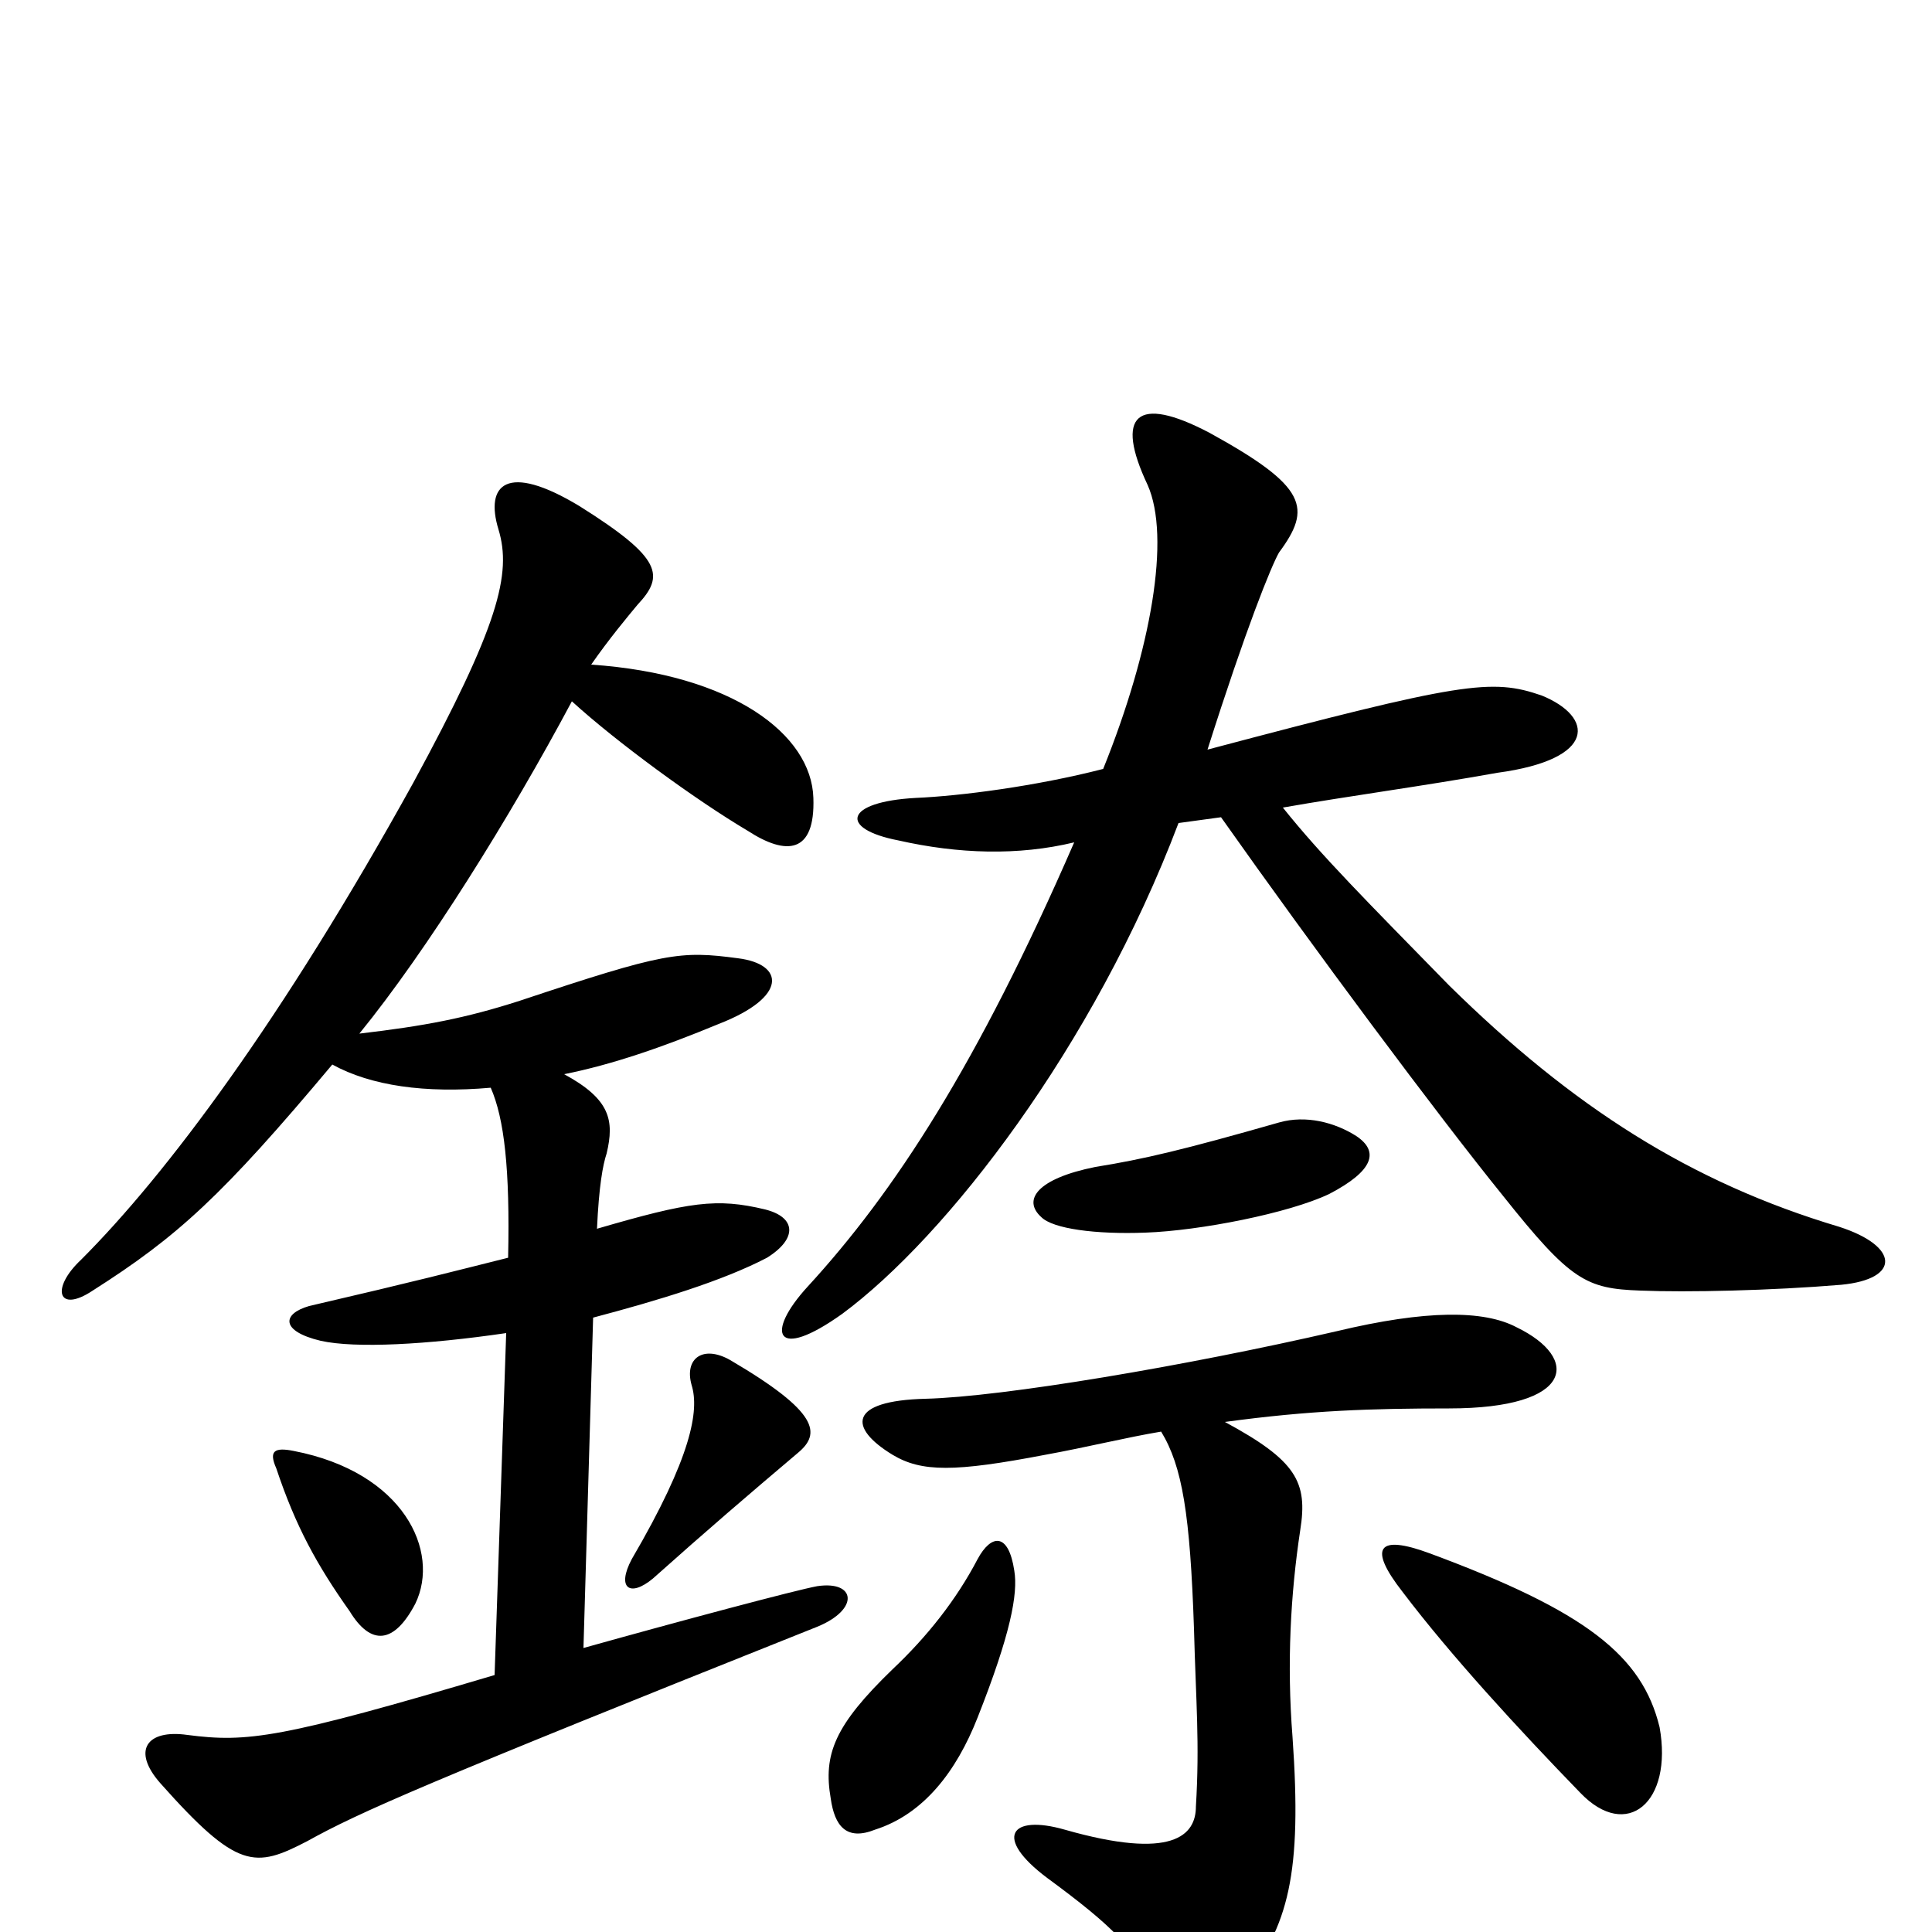 <svg xmlns="http://www.w3.org/2000/svg" viewBox="0 -1000 1000 1000">
	<path fill="#000000" d="M215 -170C228 -197 209 -238 152 -249C142 -251 139 -249 143 -240C153 -210 164 -190 181 -166C192 -148 204 -149 215 -170ZM413 -248C425 -258 424 -269 378 -296C364 -304 354 -297 358 -283C362 -270 358 -246 327 -193C319 -178 326 -173 338 -183C366 -208 387 -226 413 -248ZM292 -444C317 -449 343 -458 372 -470C408 -484 406 -501 382 -504C352 -508 344 -507 269 -482C241 -473 220 -469 186 -465C221 -508 264 -577 296 -637C319 -616 360 -586 387 -570C407 -557 422 -558 421 -587C420 -620 379 -651 306 -656C315 -669 325 -681 330 -687C344 -702 343 -711 300 -738C262 -761 251 -749 258 -726C265 -703 258 -676 214 -595C146 -472 86 -392 42 -348C26 -333 30 -320 48 -332C92 -360 115 -381 172 -449C192 -438 220 -434 254 -437C261 -421 264 -395 263 -349C235 -342 216 -337 160 -324C146 -320 145 -311 166 -306C184 -302 221 -304 262 -310L256 -133C145 -100 128 -98 97 -102C76 -105 68 -94 83 -77C123 -32 132 -33 159 -47C186 -62 220 -77 423 -158C445 -167 443 -182 423 -179C412 -177 352 -161 302 -147L307 -318C341 -327 374 -337 397 -349C413 -359 412 -370 396 -374C371 -380 357 -378 309 -364C310 -386 312 -397 314 -403C318 -420 316 -431 292 -444ZM859 -106C850 -143 821 -166 740 -196C713 -206 708 -199 726 -176C751 -143 786 -105 818 -72C842 -47 866 -67 859 -106ZM525 -187C522 -207 513 -206 506 -193C495 -172 480 -153 462 -136C432 -107 426 -92 430 -69C432 -55 438 -47 453 -53C478 -61 495 -83 506 -111C523 -154 527 -175 525 -187ZM702 -412C691 -419 676 -423 662 -419C613 -405 592 -400 567 -396C537 -390 529 -379 539 -370C545 -364 567 -361 593 -362C621 -363 667 -372 688 -382C711 -394 714 -404 702 -412ZM601 -259C612 -241 616 -216 618 -157C619 -119 621 -98 619 -65C619 -50 607 -37 551 -53C523 -61 514 -49 542 -28C576 -3 588 9 597 30C607 53 621 56 643 27C667 -3 674 -30 669 -101C666 -139 668 -175 673 -208C677 -233 671 -244 634 -264C678 -270 710 -271 750 -271C815 -271 818 -297 785 -313C768 -322 738 -322 692 -311C614 -293 519 -277 479 -276C439 -275 439 -261 462 -247C477 -238 494 -238 541 -247C563 -251 583 -256 601 -259ZM664 -582C698 -588 736 -593 775 -600C827 -607 825 -629 798 -640C772 -649 757 -647 625 -612C645 -675 658 -707 662 -714C679 -737 677 -748 626 -776C588 -796 577 -785 594 -749C606 -722 596 -664 571 -602C536 -593 497 -588 474 -587C437 -585 434 -571 465 -565C496 -558 527 -557 556 -564C506 -449 463 -383 418 -334C396 -310 401 -295 436 -320C490 -360 566 -458 610 -574C617 -575 625 -576 632 -577C680 -509 744 -423 778 -381C813 -337 821 -333 849 -332C873 -331 917 -332 953 -335C984 -338 983 -355 952 -365C875 -388 814 -427 750 -490C707 -534 684 -557 664 -582Z"/>
</svg>
